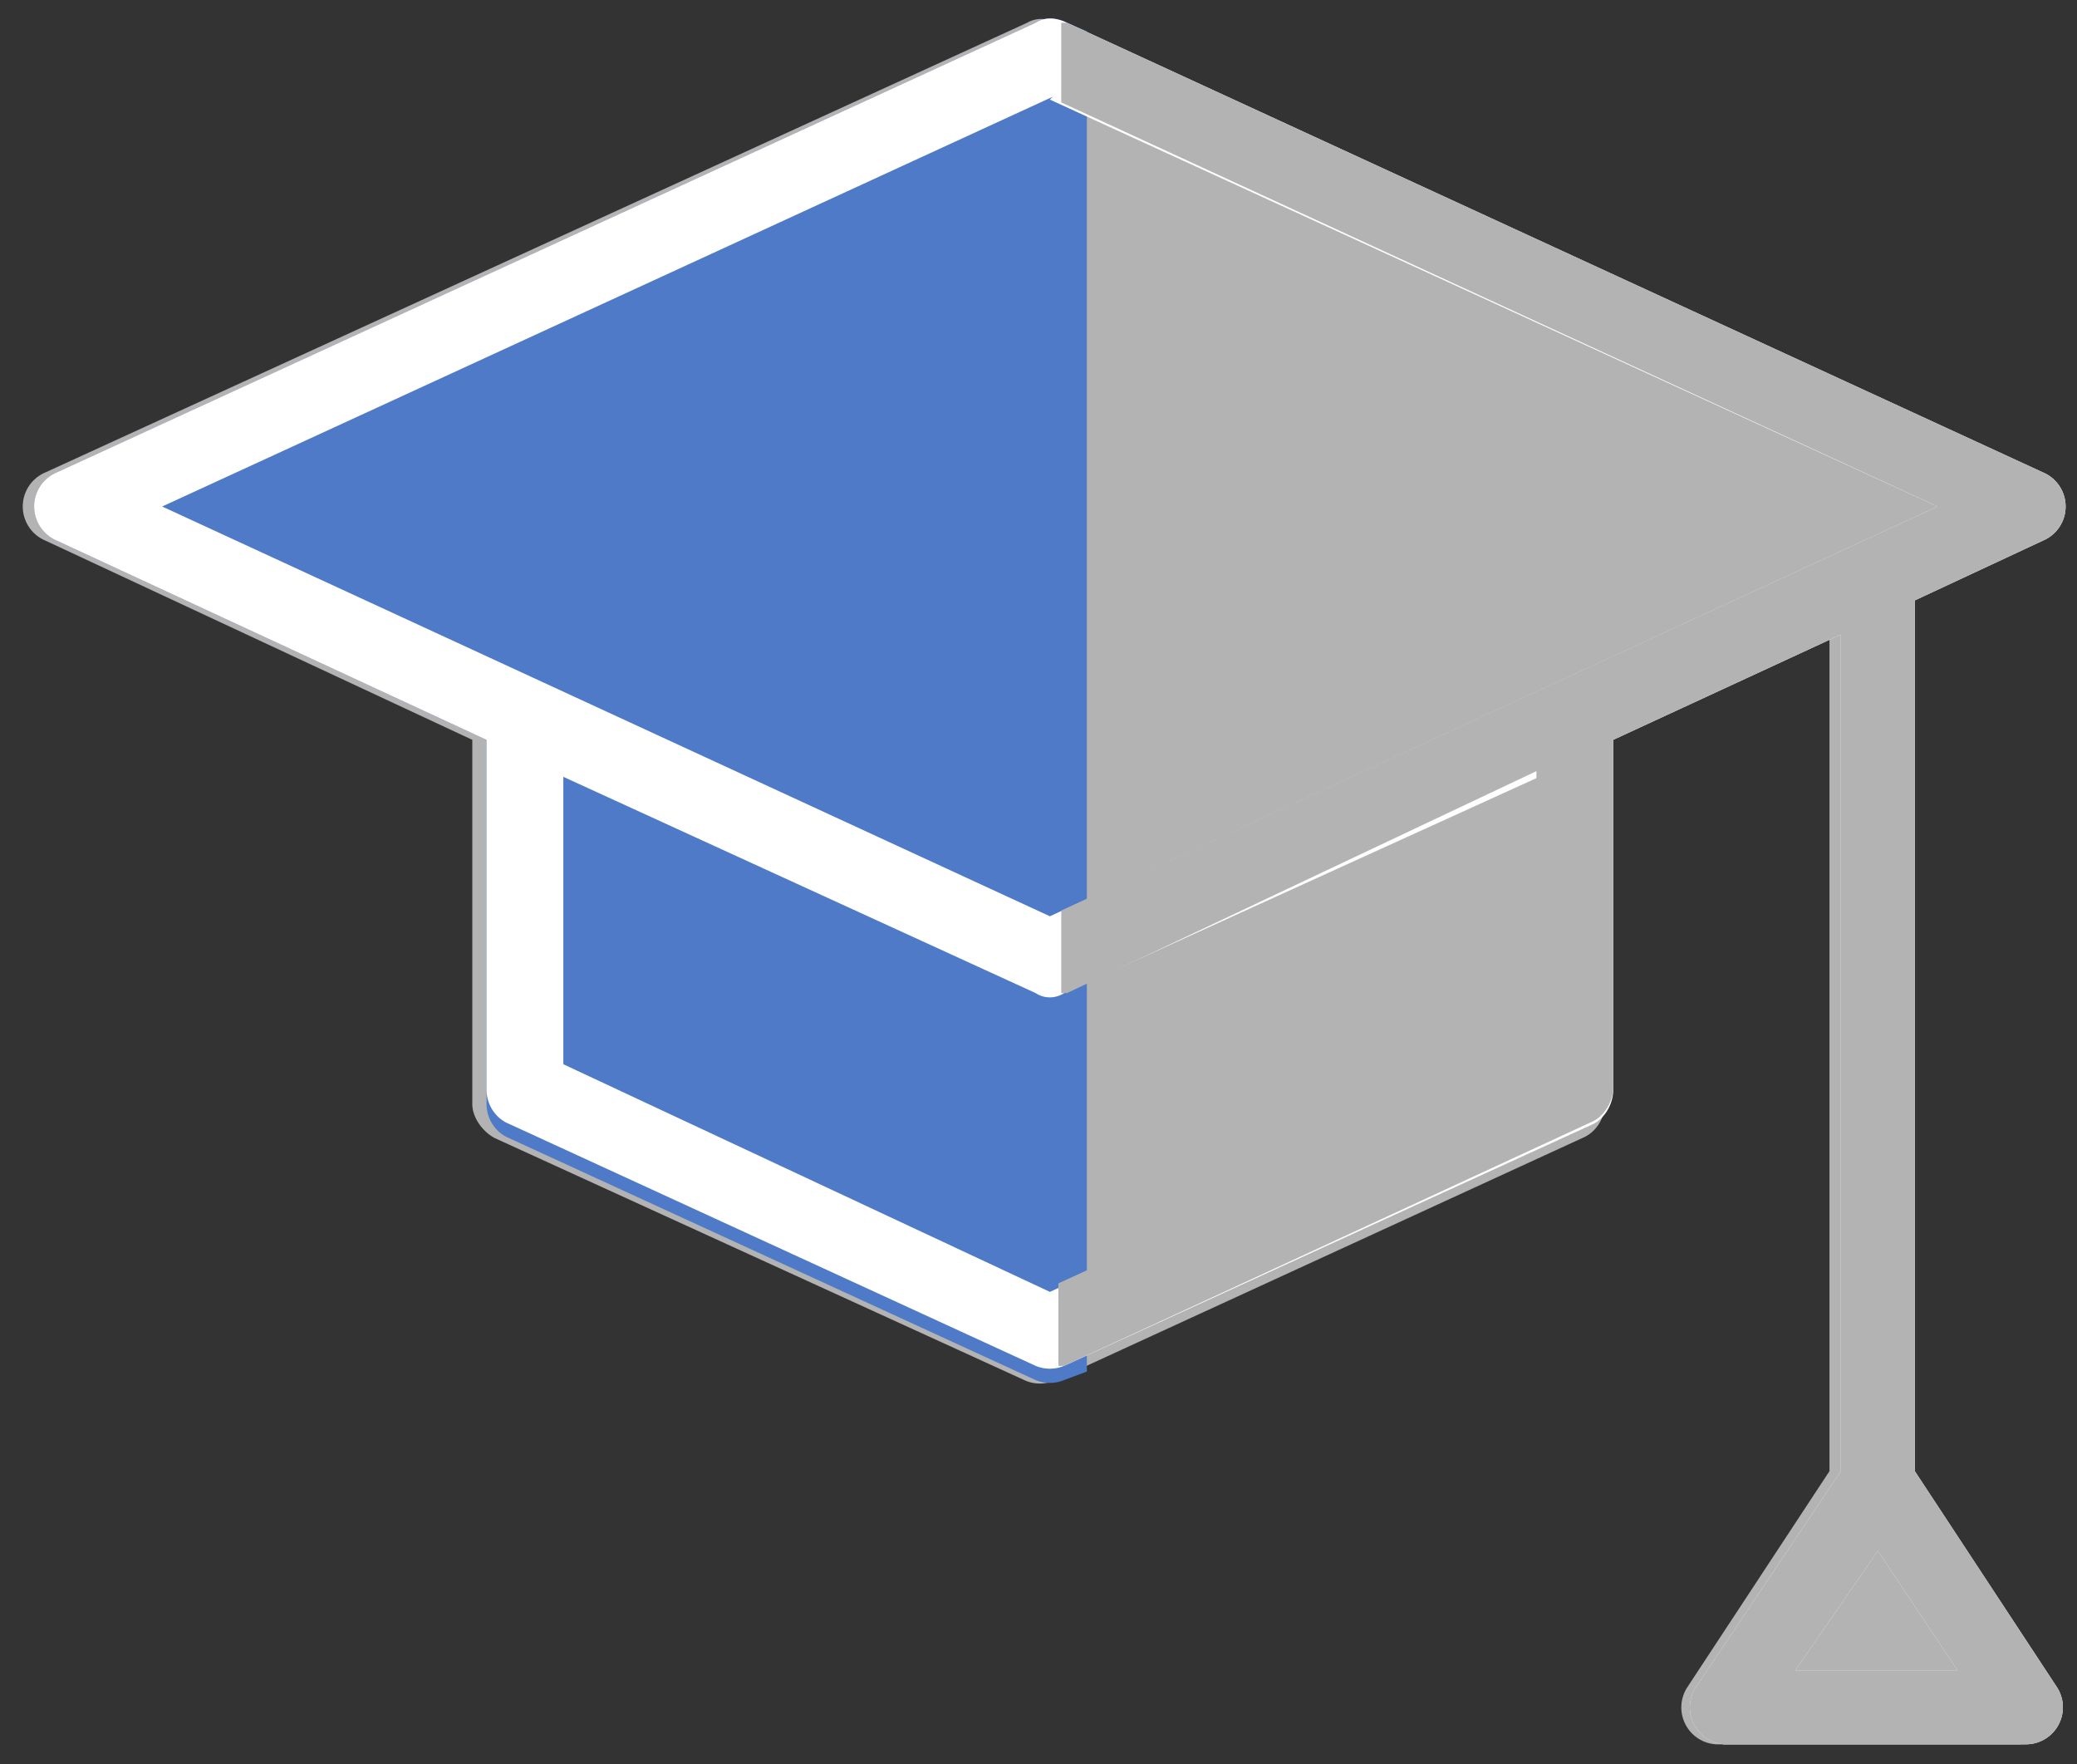 <?xml version="1.0" encoding="UTF-8" standalone="no"?>
<svg xmlns="http://www.w3.org/2000/svg" width="73" height="62" viewBox="0 0 73 62">
    <rect x="0" y="0" width="73" height="62" fill="#333333" stroke="none"/>
    <g fill="none" fill-rule="evenodd">
        <path fill="#B3B3B3" d="M67 51.7V21.1l4.4-2.1a1.3 1.3 0 0 0 0-2.4L37.1.8a1 1 0 0 0-1 0L1.6 16.6a1.3 1.3 0 0 0 0 2.4l15 7v12.8c0 .5.4 1 .8 1.2L36 48.5a1.3 1.3 0 0 0 1.1 0L55.6 40c.5-.2.8-.7.8-1.2V26l7.9-3.7v29.4l-5 7.6a1.3 1.3 0 0 0 1 2H71a1.3 1.3 0 0 0 1-2l-5-7.6z"/>
        <path fill="#4E7AC7" d="M38.2 1.1l-.7-.3c-.4-.2-.8-.2-1.1 0L2 16.6A1.3 1.3 0 0 0 2 19l15.1 7v12.8c0 .5.3 1 .8 1.2l18.5 8.5a1.3 1.3 0 0 0 1 0l.8-.3v-47z"/>
        <path fill="#FFF" d="M63.1 58.7l2.9-4.2 2.8 4.2H63zm-9-21.2l-17.2 7.9-17.1-8V27.3l16.6 7.6c.3.2.7.2 1 0l16.7-7.6v10.3zm-17.2-34l31.2 14.3-31.2 14.4L5.7 17.8 37 3.4zm30.4 48.2V21.1l4.5-2.1a1.3 1.3 0 0 0 0-2.4L37.5.8c-.4-.2-.8-.2-1.1 0L2 16.6A1.3 1.3 0 0 0 2 19l15.1 7v12.3c0 .5.3 1 .8 1.2L36.4 48a1.3 1.3 0 0 0 1 0L56 39.5c.4-.2.7-.7.7-1.2V26l8-3.7v29.4l-5.1 7.6a1.3 1.3 0 0 0 1 2h10.6a1.3 1.3 0 0 0 1.1-2l-5-7.6z"/>
        <path fill="#B3B3B3" d="M63.1 58.7l2.9-4.2 2.8 4.2H63zm4.2-7V21.1l4.5-2.1a1.3 1.3 0 0 0 0-2.4L37.5.8h-.2v2.8l30.8 14.2L37.3 32v2.9h.2L54 27.1v10.3l-16.8 7.7V48h.2L56 39.4c.4-.2.7-.7.7-1.2V26l8-3.7v29.4l-5.1 7.6a1.3 1.3 0 0 0 1 2h10.6a1.3 1.3 0 0 0 1.1-2l-5-7.6z"/>
    </g>
</svg>
